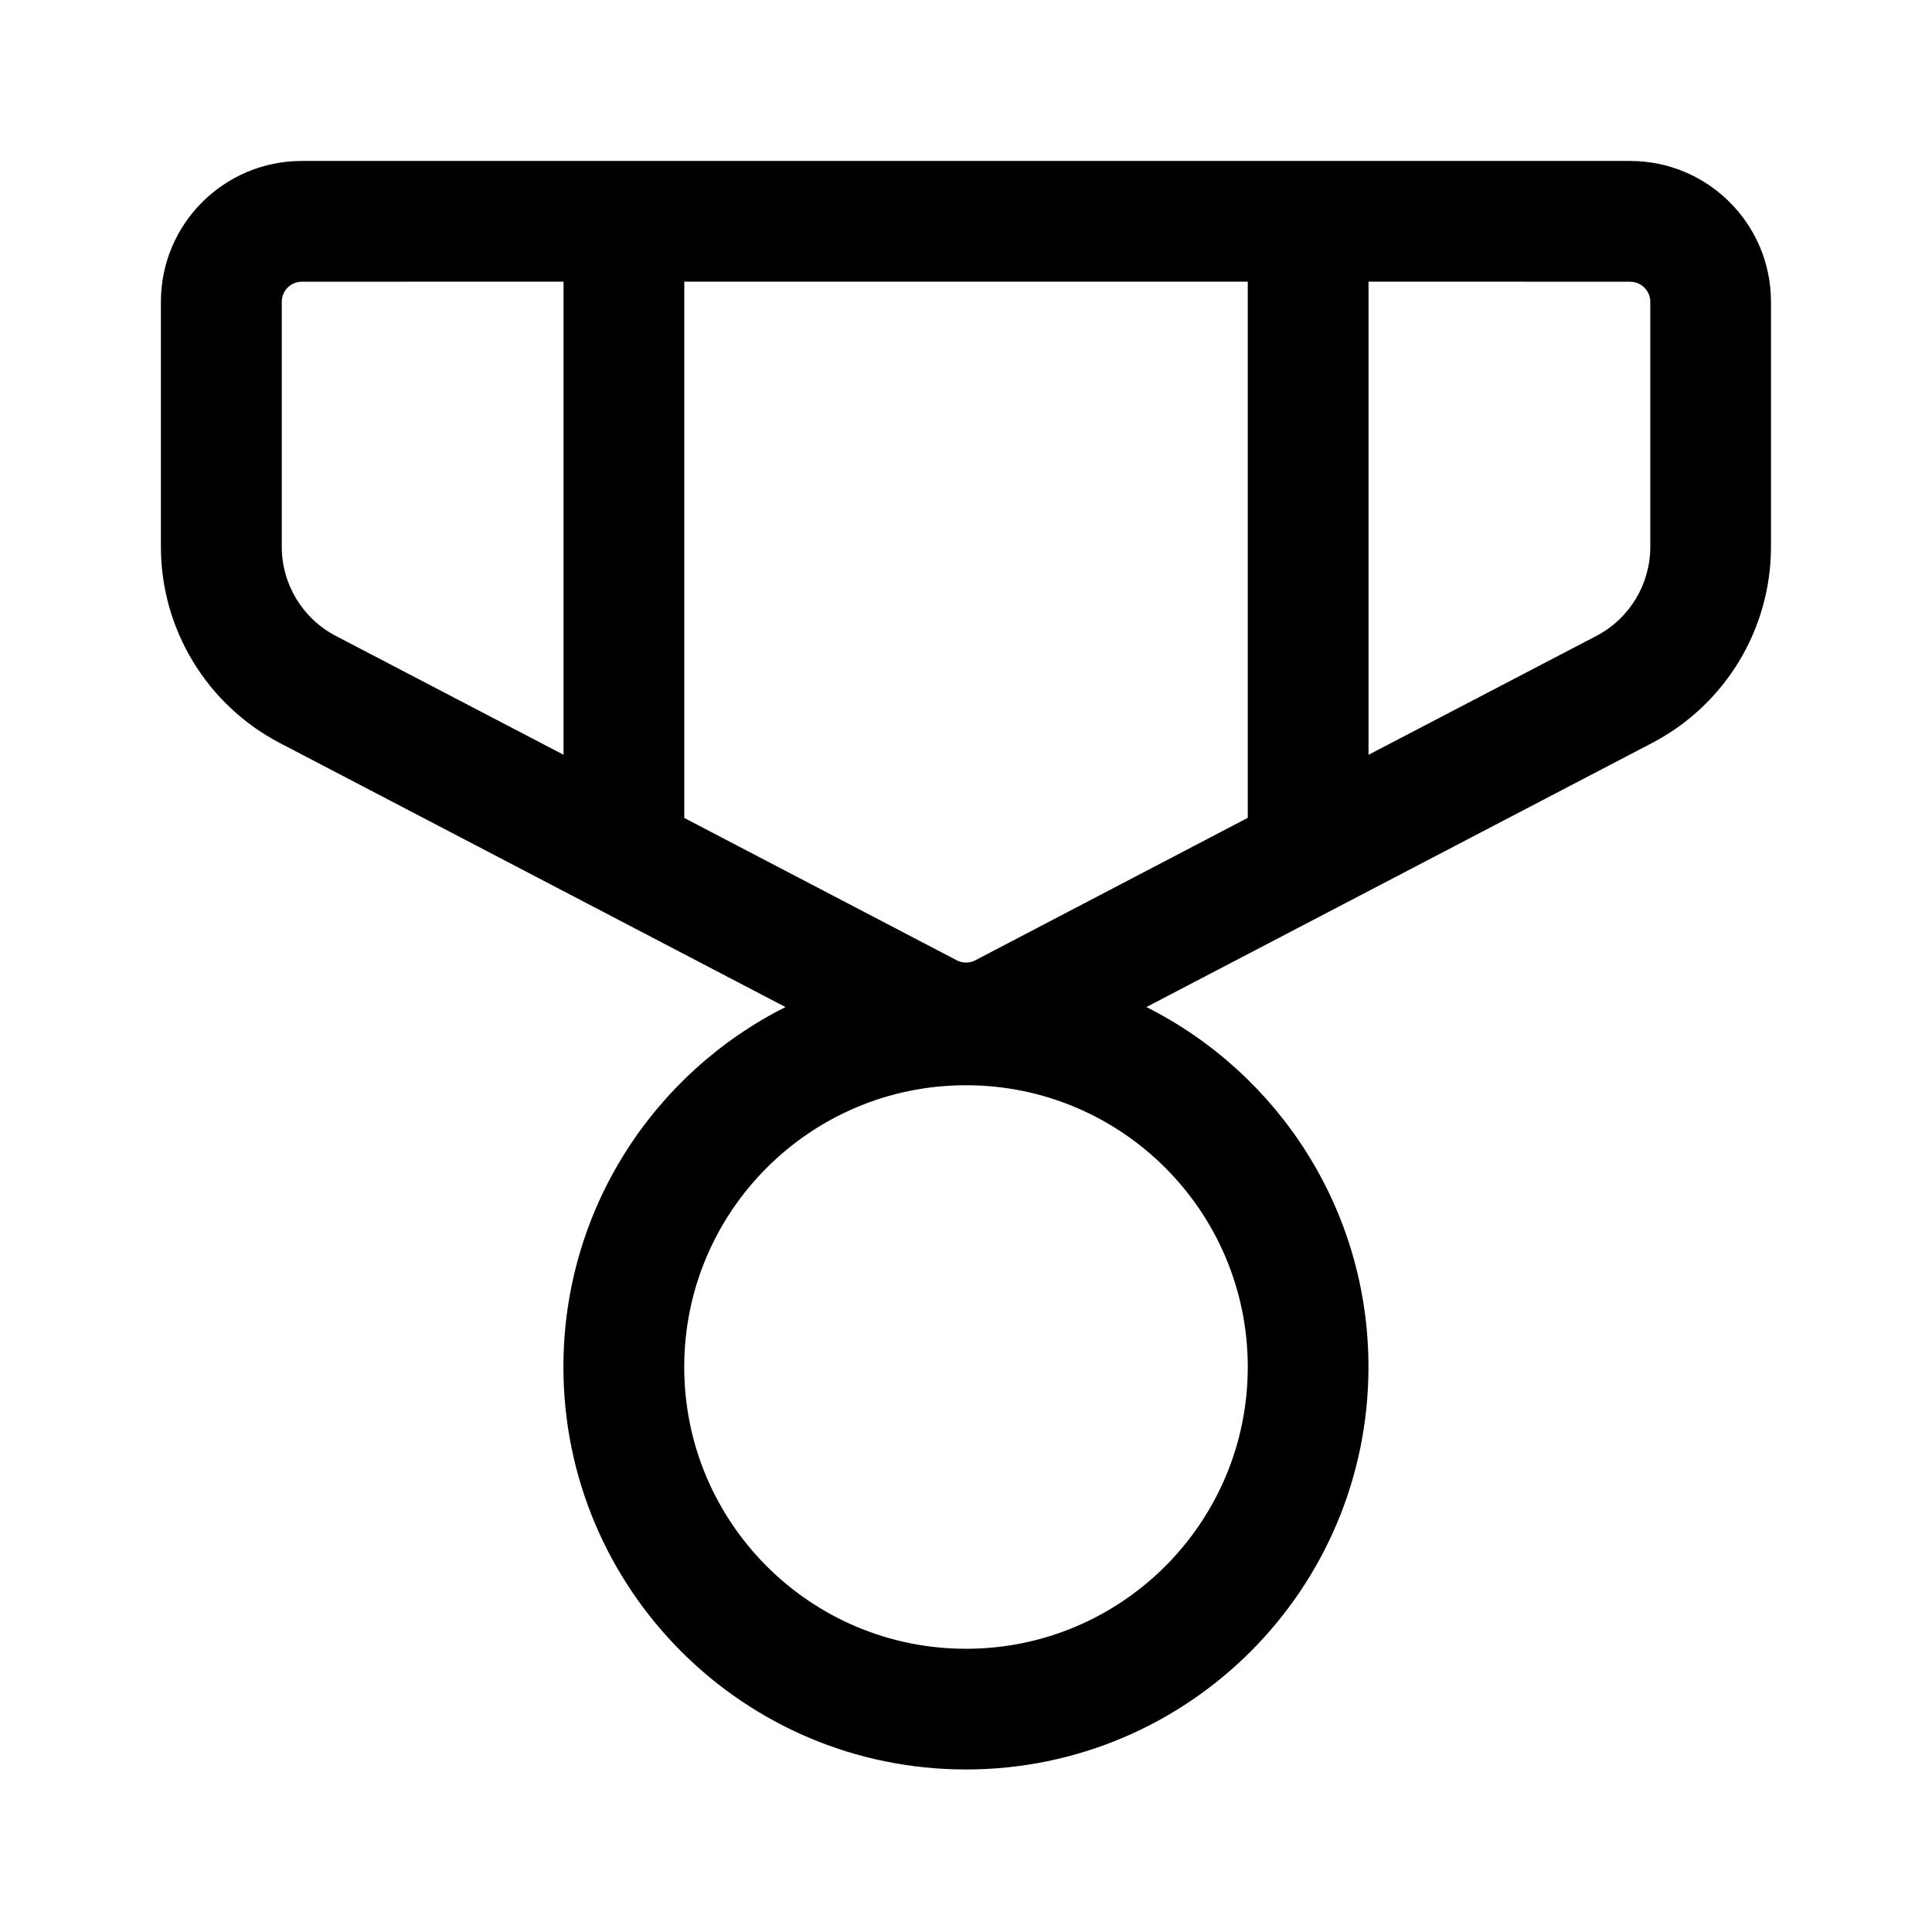 <!-- Generated by IcoMoon.io -->
<svg version="1.1" xmlns="http://www.w3.org/2000/svg" width="32" height="32" viewBox="0 0 32 32">
<title>reward</title>
<path d="M27 2.666c1.289 0 2.333 1.045 2.333 2.333v4.057c0 1.366-0.759 2.618-1.969 3.25l-8.376 4.374c2.181 1.096 3.678 3.354 3.678 5.961 0 3.682-2.985 6.667-6.667 6.667s-6.667-2.985-6.667-6.667c0-2.607 1.497-4.865 3.678-5.961l-8.376-4.374c-1.21-0.632-1.969-1.885-1.969-3.25v-4.057c0-1.289 1.045-2.333 2.333-2.333h22zM16 17.975c-2.577 0-4.667 2.089-4.667 4.667s2.089 4.667 4.667 4.667c2.577 0 4.667-2.089 4.667-4.667s-2.089-4.667-4.667-4.667zM20.667 4.665h-9.333v8.883l4.512 2.357c0.097 0.051 0.212 0.051 0.309 0l4.512-2.359v-8.881zM9.333 4.665l-4.333 0.001c-0.184 0-0.333 0.149-0.333 0.333v4.057c0 0.621 0.345 1.19 0.895 1.477l3.772 1.968v-7.837zM27 4.666l-4.333-0.001v7.837l3.772-1.968c0.55-0.287 0.895-0.857 0.895-1.477v-4.057c0-0.184-0.149-0.333-0.333-0.333z"></path>
</svg>
